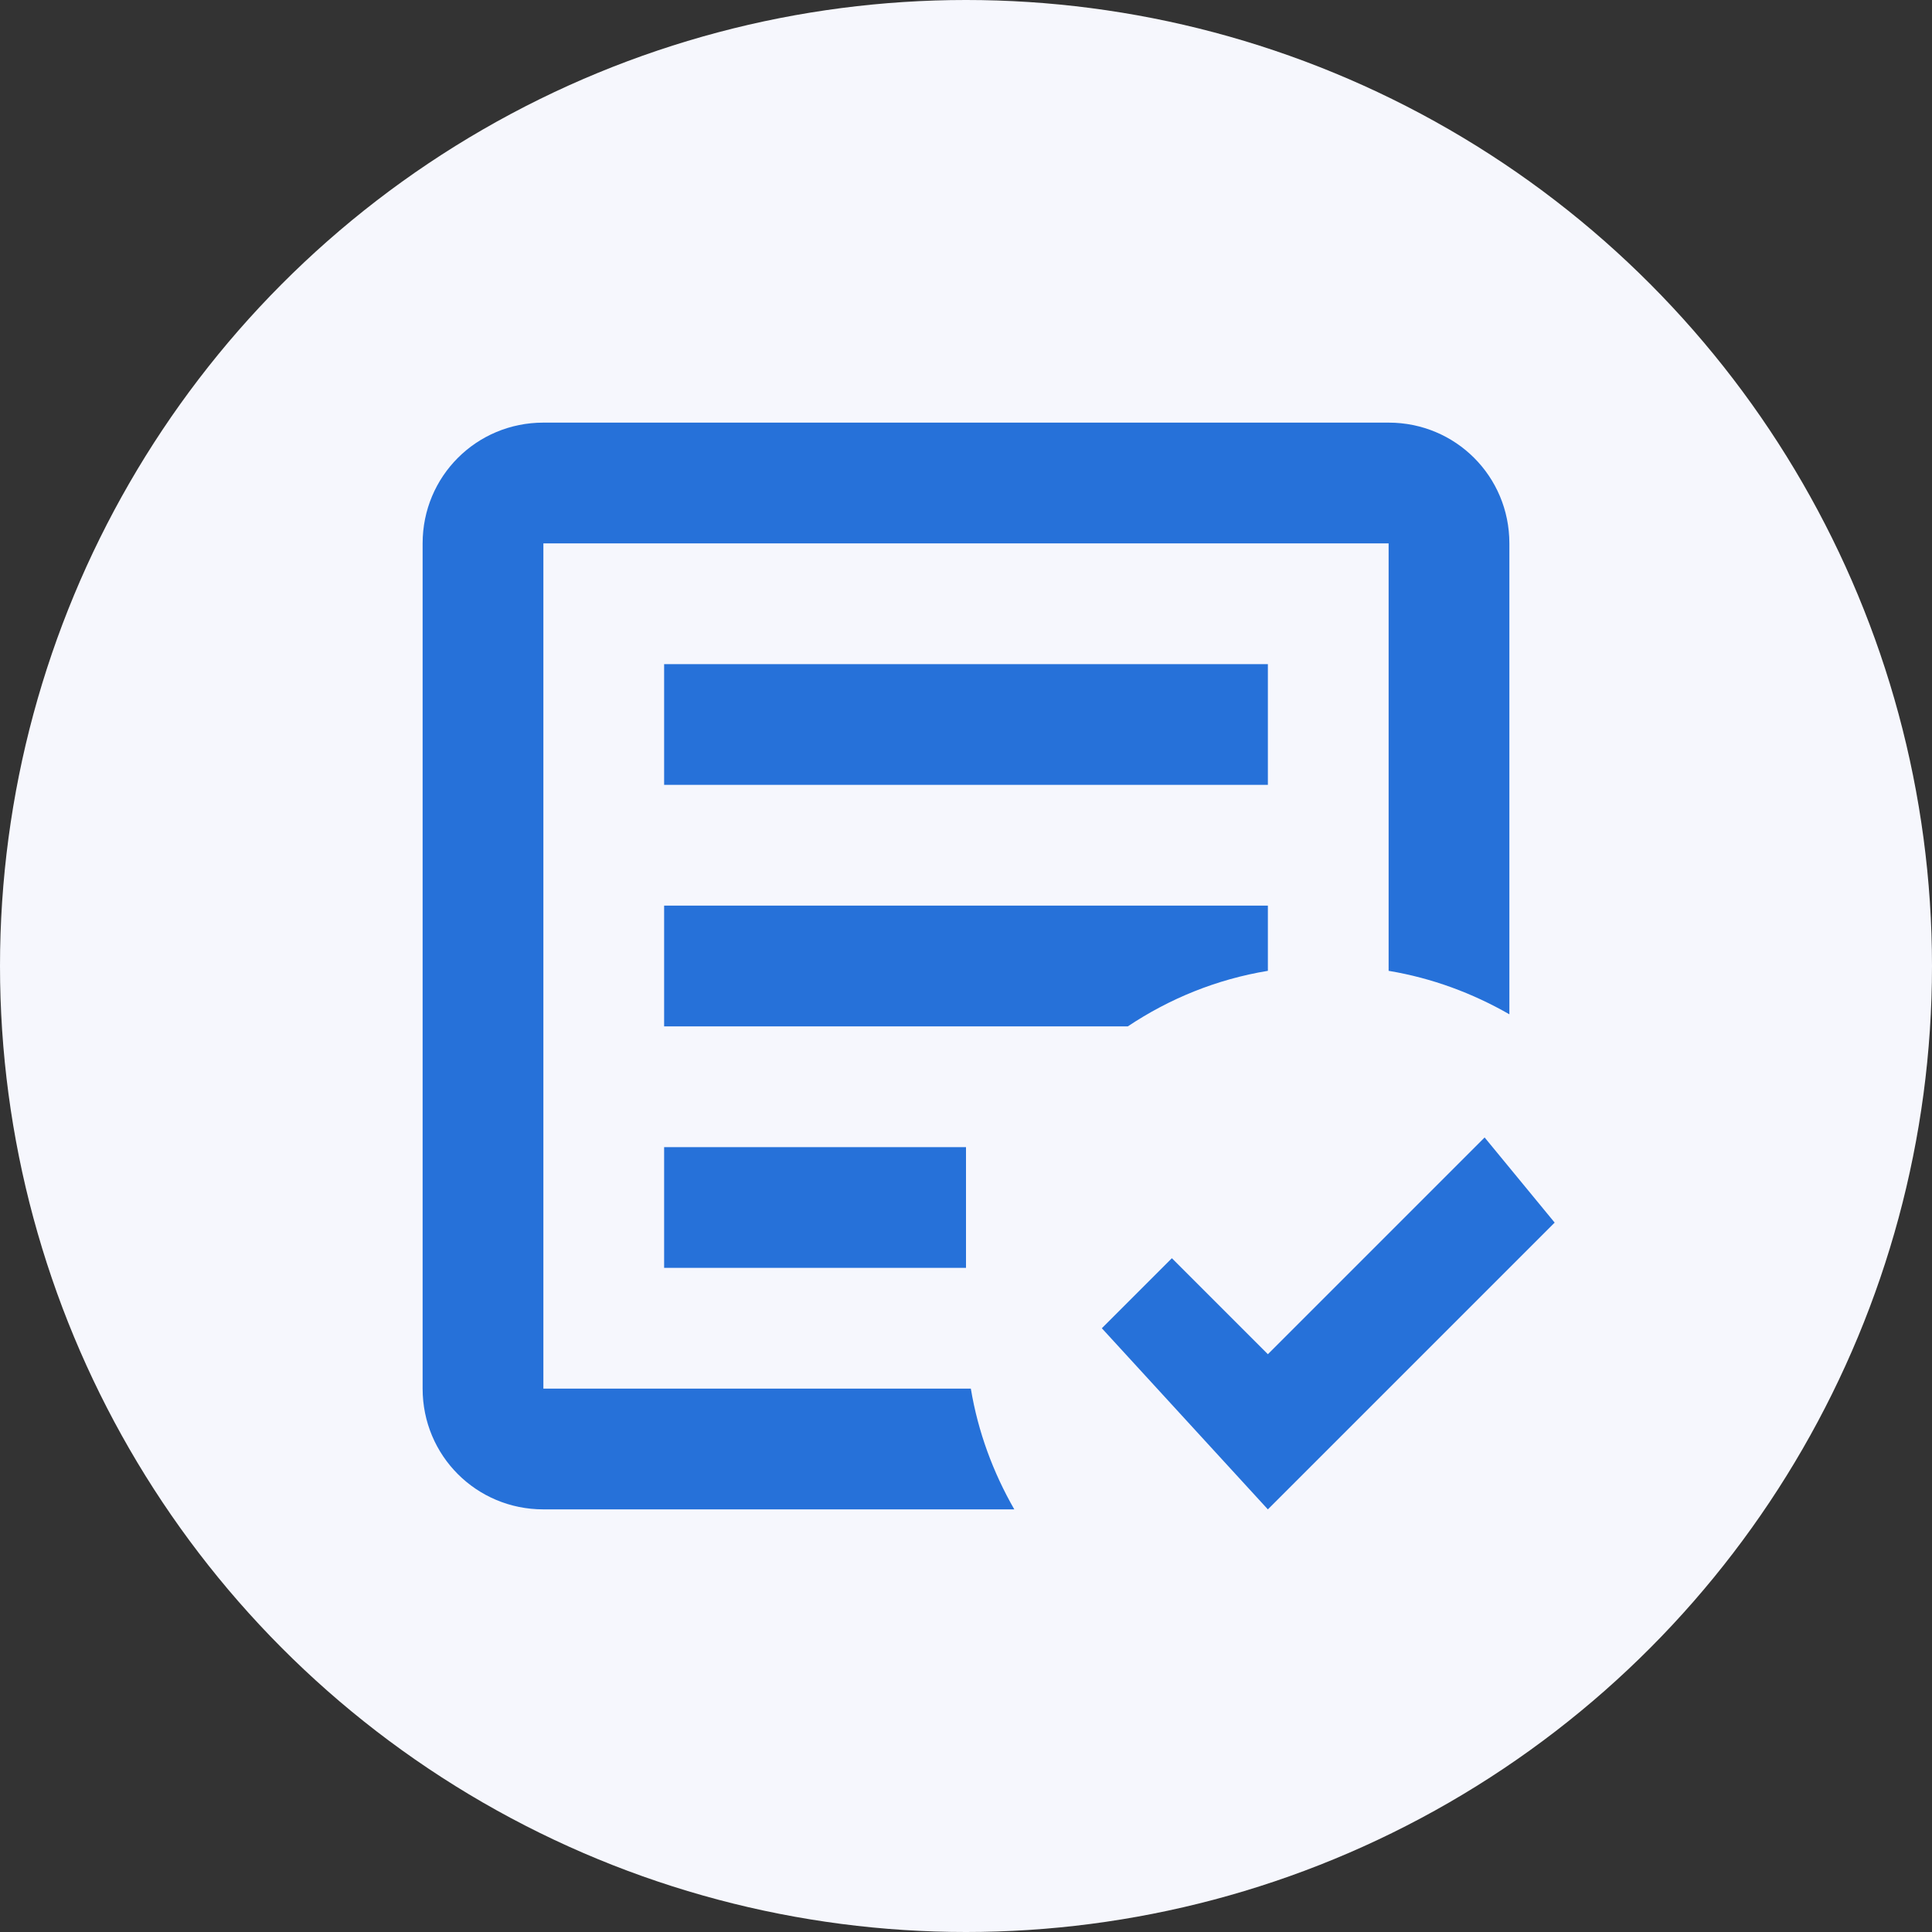 <svg width="32" height="32" viewBox="0 0 32 32" fill="none" xmlns="http://www.w3.org/2000/svg">
<rect x="0" y="0" width="32" height="32" fill="#333333" stroke="none"/>
<circle cx="16" cy="16" r="16" fill="#F6F7FD"/>
<path d="M21 25L18.25 22L19.41 20.84L21 22.43L24.59 18.84L25.75 20.25M16.8 25H9C7.89 25 7 24.11 7 23V9C7 7.89 7.89 7 9 7H23C24.11 7 25 7.89 25 9V16.8C24.39 16.45 23.72 16.2 23 16.08V9H9V23H16.08C16.2 23.72 16.45 24.39 16.8 25ZM16 21H11V19H16M18.68 17H11V15H21V16.08C20.15 16.22 19.37 16.54 18.68 17ZM21 13H11V11H21" fill="#2671D9"/>
</svg>
